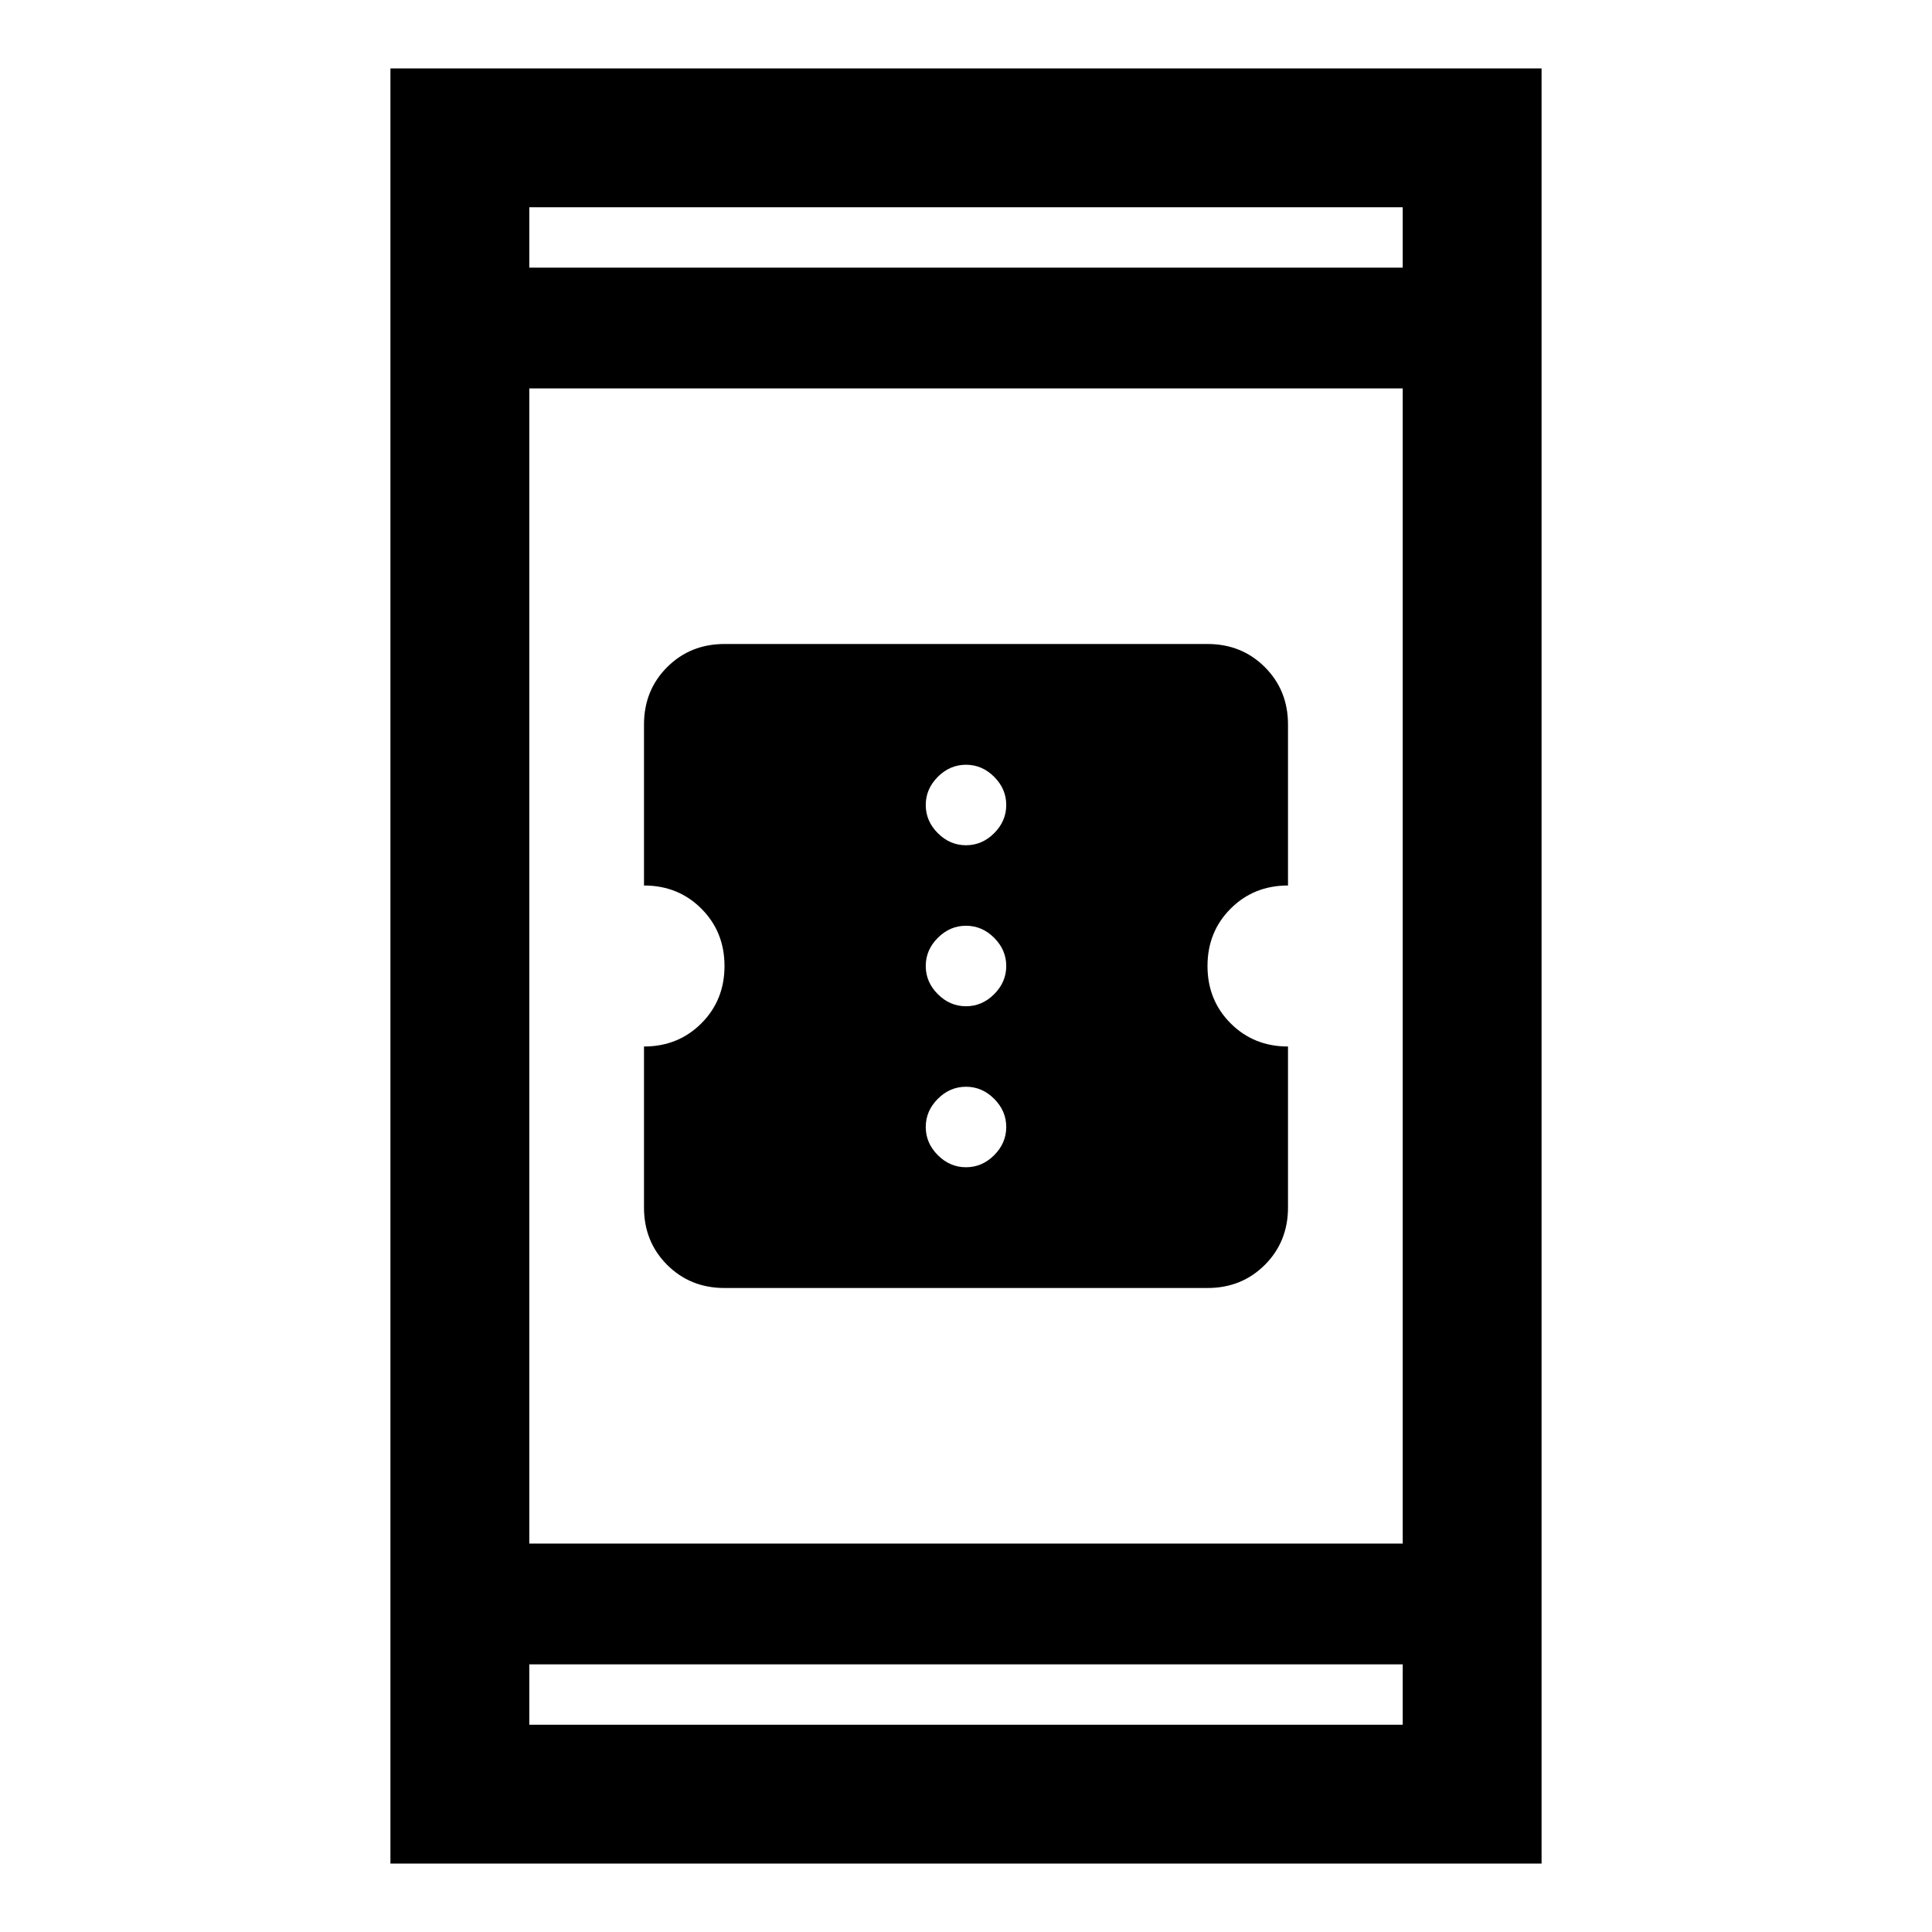 <svg xmlns="http://www.w3.org/2000/svg" height="48" width="48"><path d="M18 32Q17.15 32 16.575 31.425Q16 30.85 16 30V26Q16.85 26 17.425 25.425Q18 24.85 18 24Q18 23.15 17.425 22.575Q16.85 22 16 22V18Q16 17.15 16.575 16.575Q17.15 16 18 16H30Q30.85 16 31.425 16.575Q32 17.15 32 18V22Q31.15 22 30.575 22.575Q30 23.15 30 24Q30 24.85 30.575 25.425Q31.15 26 32 26V30Q32 30.85 31.425 31.425Q30.85 32 30 32ZM24 21Q24.4 21 24.7 20.7Q25 20.4 25 20Q25 19.6 24.7 19.3Q24.4 19 24 19Q23.6 19 23.3 19.3Q23 19.6 23 20Q23 20.4 23.3 20.7Q23.6 21 24 21ZM24 25Q24.4 25 24.7 24.7Q25 24.4 25 24Q25 23.6 24.7 23.3Q24.4 23 24 23Q23.6 23 23.3 23.3Q23 23.6 23 24Q23 24.4 23.3 24.7Q23.6 25 24 25ZM24 29Q24.4 29 24.7 28.7Q25 28.4 25 28Q25 27.6 24.7 27.3Q24.4 27 24 27Q23.6 27 23.3 27.3Q23 27.6 23 28Q23 28.4 23.3 28.7Q23.6 29 24 29ZM9.7 46.3V1.7H38.3V46.3ZM13.15 38.35H34.85V9.65H13.15ZM13.15 42.85H34.85V41.35H13.15ZM13.15 6.65H34.85V5.15H13.15ZM13.15 6.65V5.15V6.65ZM13.15 42.85V41.35V42.85Z"/></svg>